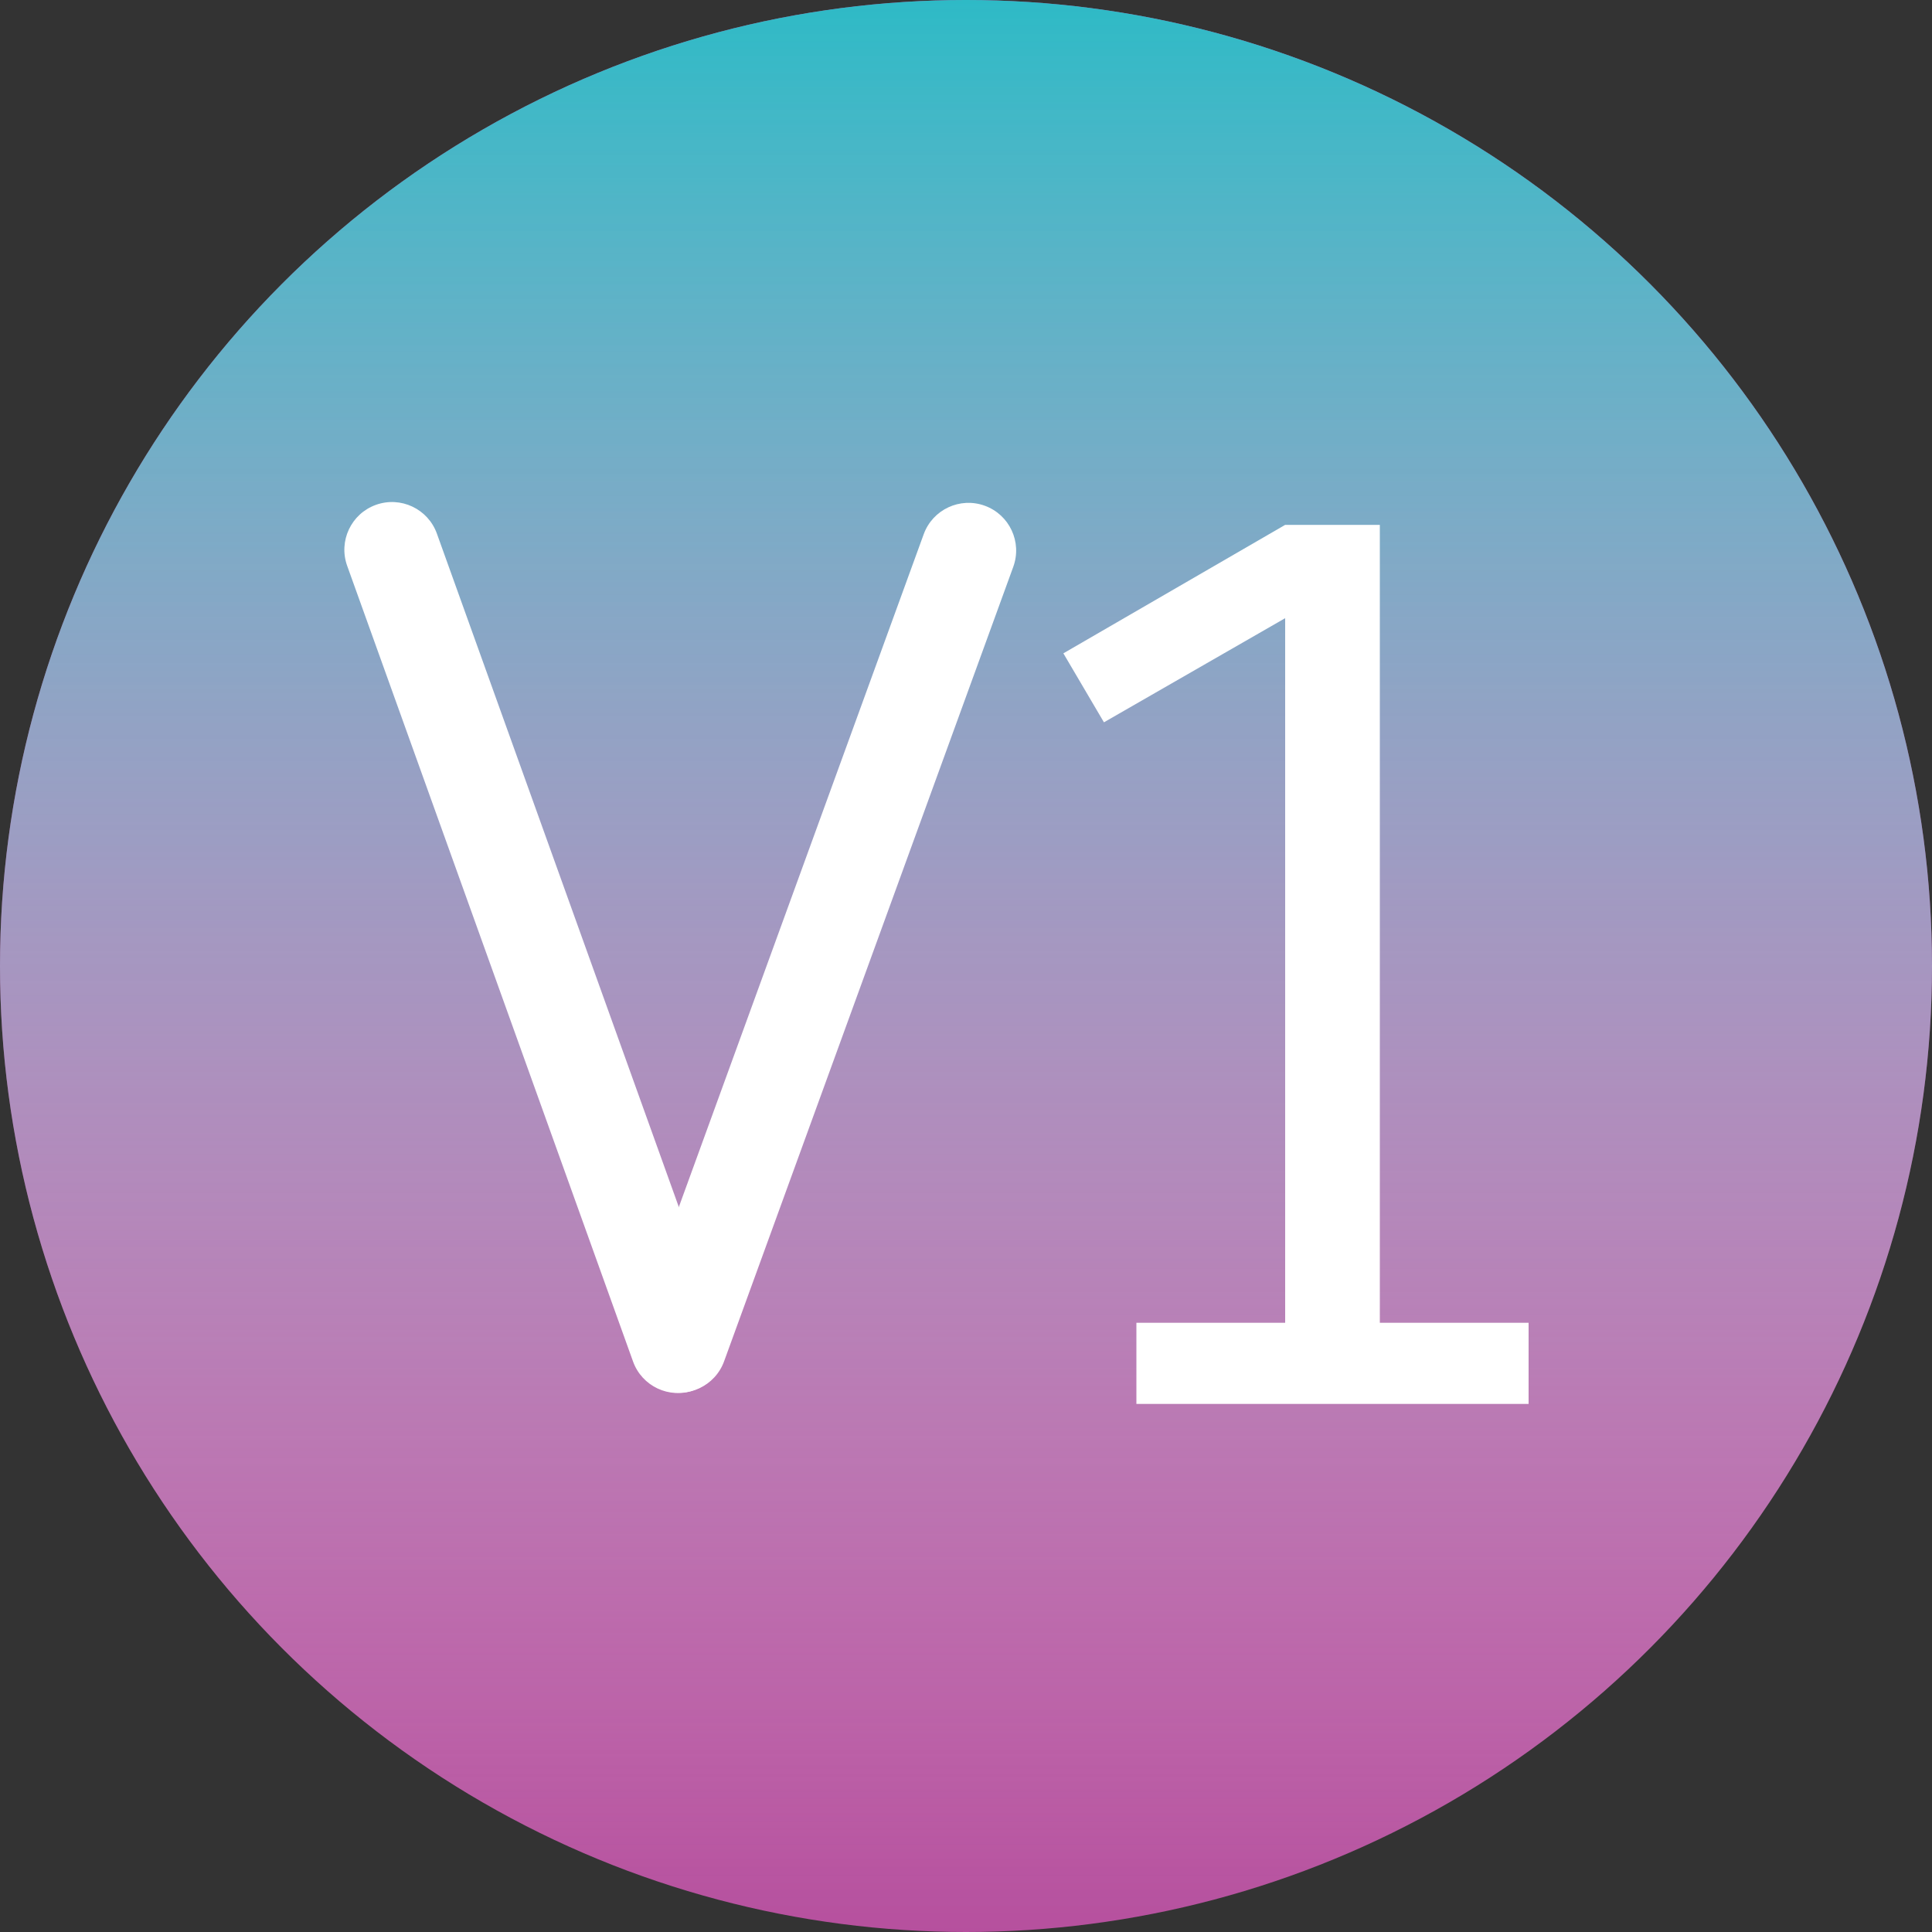 <svg xmlns="http://www.w3.org/2000/svg" width="300" height="300" fill="none" viewBox="0 0 300 300"><rect x="0" y="0" width="300" height="300" fill="#333333" stroke="none"/><circle cx="150" cy="150" r="150" fill="#B6509E"/><circle cx="150" cy="150" r="150" fill="url(#paint0_linear)"/><path fill="#fff" d="M214.26 81.5V205.4H237.36V218H176.46V205.4H199.56V95.99L171.42 112.16L165.12 101.45L199.56 81.5H214.26Z"/><path fill="#fff" d="M143.433 82.954C144.83 79.113 149.077 77.133 152.917 78.531V78.531C156.758 79.929 158.738 84.175 157.34 88.016L112.438 211.382C111.041 215.223 106.794 217.203 102.954 215.805V215.805C99.113 214.407 97.133 210.161 98.531 206.32L143.433 82.954Z"/><path fill="#fff" d="M53.909 87.859C52.528 84.013 54.525 79.775 58.372 78.393V78.393C62.218 77.011 66.456 79.009 67.838 82.855L112.227 206.407C113.609 210.253 111.611 214.492 107.765 215.873V215.873C103.918 217.255 99.68 215.258 98.298 211.411L53.909 87.859Z"/><defs><linearGradient id="paint0_linear" x1="150" x2="150" y1="0" y2="300" gradientUnits="userSpaceOnUse"><stop stop-color="#2EBAC6"/><stop offset="1" stop-color="#fff" stop-opacity="0"/></linearGradient></defs></svg>